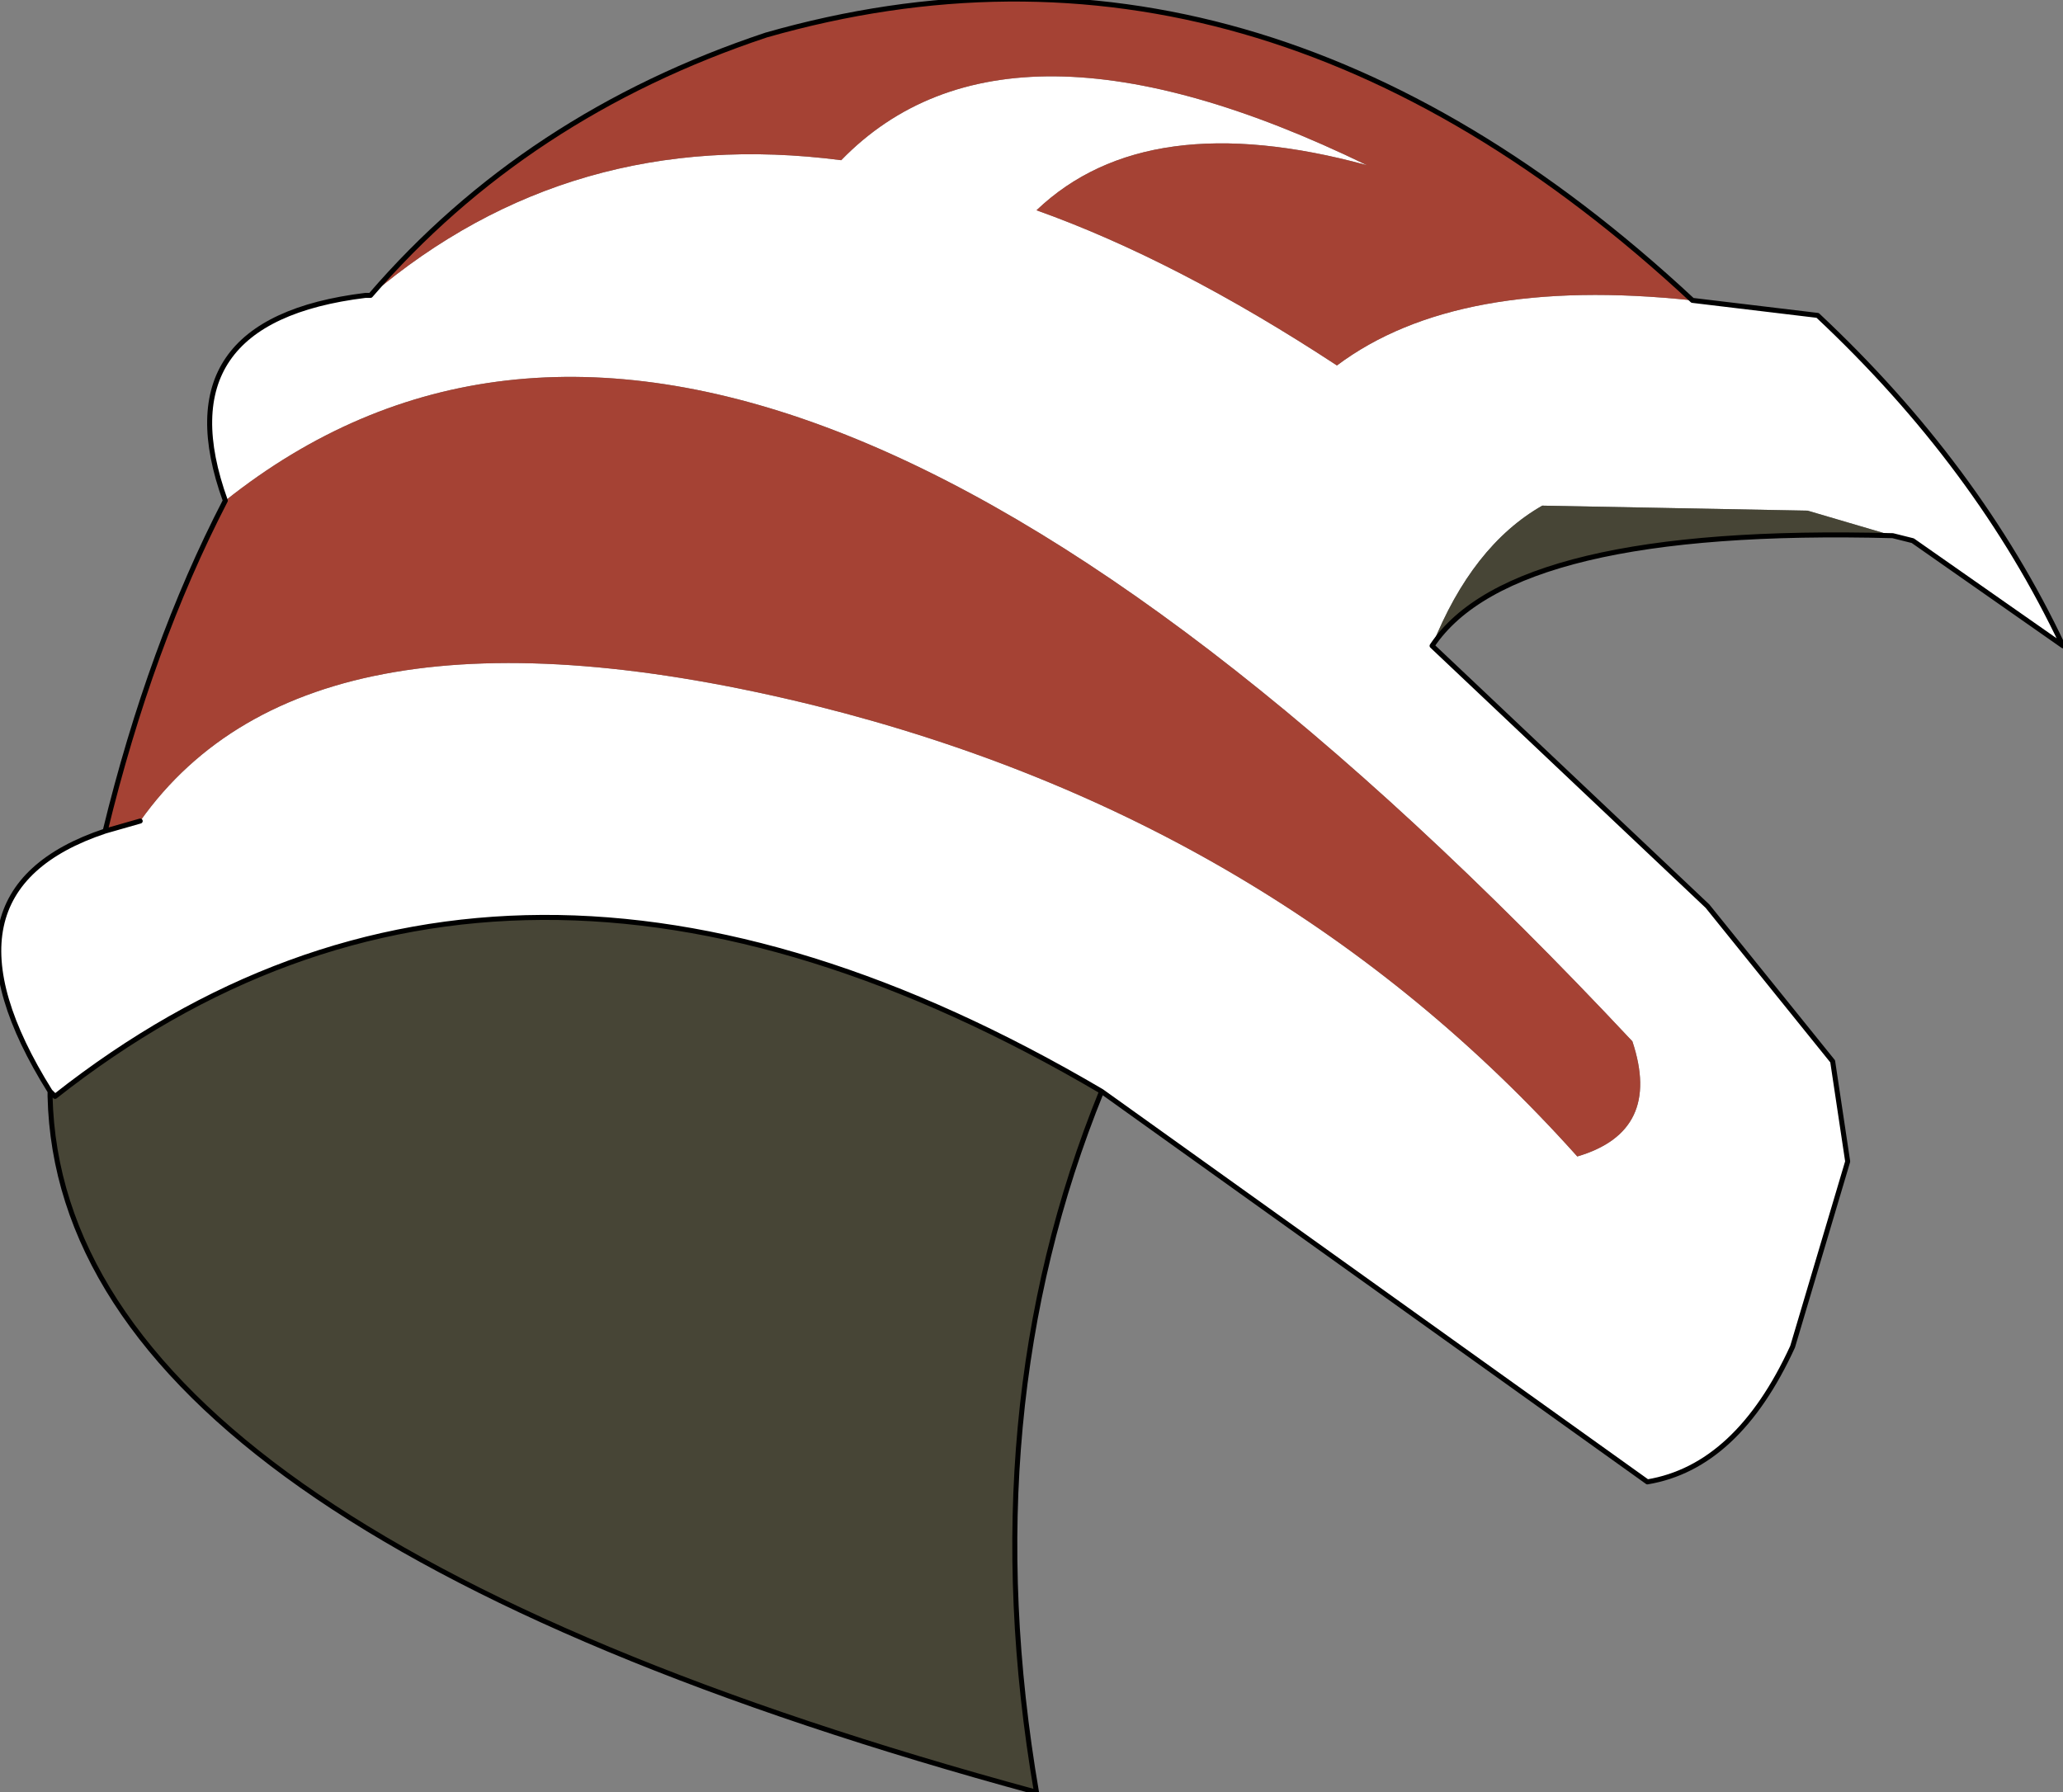 <?xml version="1.0" encoding="UTF-8" standalone="no"?>
<svg xmlns:xlink="http://www.w3.org/1999/xlink" height="17.9px" width="20.6px" xmlns="http://www.w3.org/2000/svg">
  <rect width="100%" height="100%" fill="#808080" stroke="none"/>
  <g transform="matrix(1.0, 0.0, 0.0, 1.0, 10.4, 10.95)">
    <path d="M6.5 -7.95 L7.75 -7.8 Q9.35 -6.3 10.2 -4.5 L8.7 -5.55 8.5 -5.6 7.65 -5.85 5.0 -5.9 Q4.3 -5.5 3.9 -4.5 L6.65 -1.9 7.9 -0.35 8.05 0.65 7.5 2.5 Q6.95 3.7 6.05 3.85 L0.6 -0.05 Q-5.35 -3.55 -9.85 0.0 L-9.9 -0.05 Q-11.15 -2.05 -9.35 -2.65 L-9.0 -2.75 Q-7.3 -5.15 -2.25 -3.9 2.35 -2.75 5.35 0.6 6.2 0.35 5.9 -0.55 -3.0 -10.05 -8.15 -5.95 -8.8 -7.75 -6.75 -8.0 L-6.7 -8.0 Q-4.7 -9.7 -2.0 -9.35 -0.35 -11.05 3.25 -9.3 1.05 -9.9 -0.05 -8.85 1.35 -8.35 2.95 -7.3 4.15 -8.2 6.5 -7.95" fill="#ffffff" fill-rule="evenodd" stroke="none"/>
    <path d="M-9.85 0.0 Q-5.35 -3.55 0.6 -0.05 -0.7 3.15 -0.05 6.95 -9.8 4.3 -9.9 0.0 L-9.85 0.0 M3.9 -4.5 Q4.3 -5.5 5.0 -5.9 L7.65 -5.85 8.5 -5.6 Q4.7 -5.7 3.9 -4.5" fill="#474536" fill-rule="evenodd" stroke="none"/>
    <path d="M6.5 -7.95 Q4.15 -8.2 2.95 -7.3 1.35 -8.35 -0.05 -8.85 1.05 -9.9 3.25 -9.3 -0.35 -11.05 -2.0 -9.35 -4.7 -9.7 -6.7 -8.0 -5.15 -9.8 -2.75 -10.6 2.15 -12.0 6.5 -7.95 M-8.15 -5.95 Q-3.0 -10.05 5.9 -0.55 6.2 0.35 5.35 0.6 2.35 -2.75 -2.25 -3.9 -7.3 -5.15 -9.0 -2.75 L-9.35 -2.65 Q-8.9 -4.5 -8.15 -5.95" fill="#a54234" fill-rule="evenodd" stroke="none"/>
    <path d="M8.5 -5.6 L8.7 -5.55 10.2 -4.5 Q9.35 -6.3 7.75 -7.8 L6.5 -7.95 Q2.15 -12.0 -2.75 -10.6 -5.15 -9.8 -6.7 -8.0 L-6.75 -8.0 Q-8.8 -7.75 -8.15 -5.95 -8.9 -4.5 -9.35 -2.65 -11.15 -2.05 -9.9 -0.05 L-9.85 0.0 Q-5.35 -3.55 0.6 -0.05 L6.05 3.85 Q6.95 3.7 7.5 2.5 L8.05 0.65 7.9 -0.35 6.65 -1.9 3.9 -4.5 Q4.7 -5.7 8.5 -5.6 M-9.0 -2.75 L-9.35 -2.65 M-6.75 -8.0 L-6.7 -8.0 M0.6 -0.05 Q-0.7 3.15 -0.05 6.95 -9.8 4.3 -9.9 0.0 L-9.9 -0.05" fill="none" stroke="#000000" stroke-linecap="round" stroke-linejoin="round" stroke-width="0.05"/>
  </g>
</svg>
